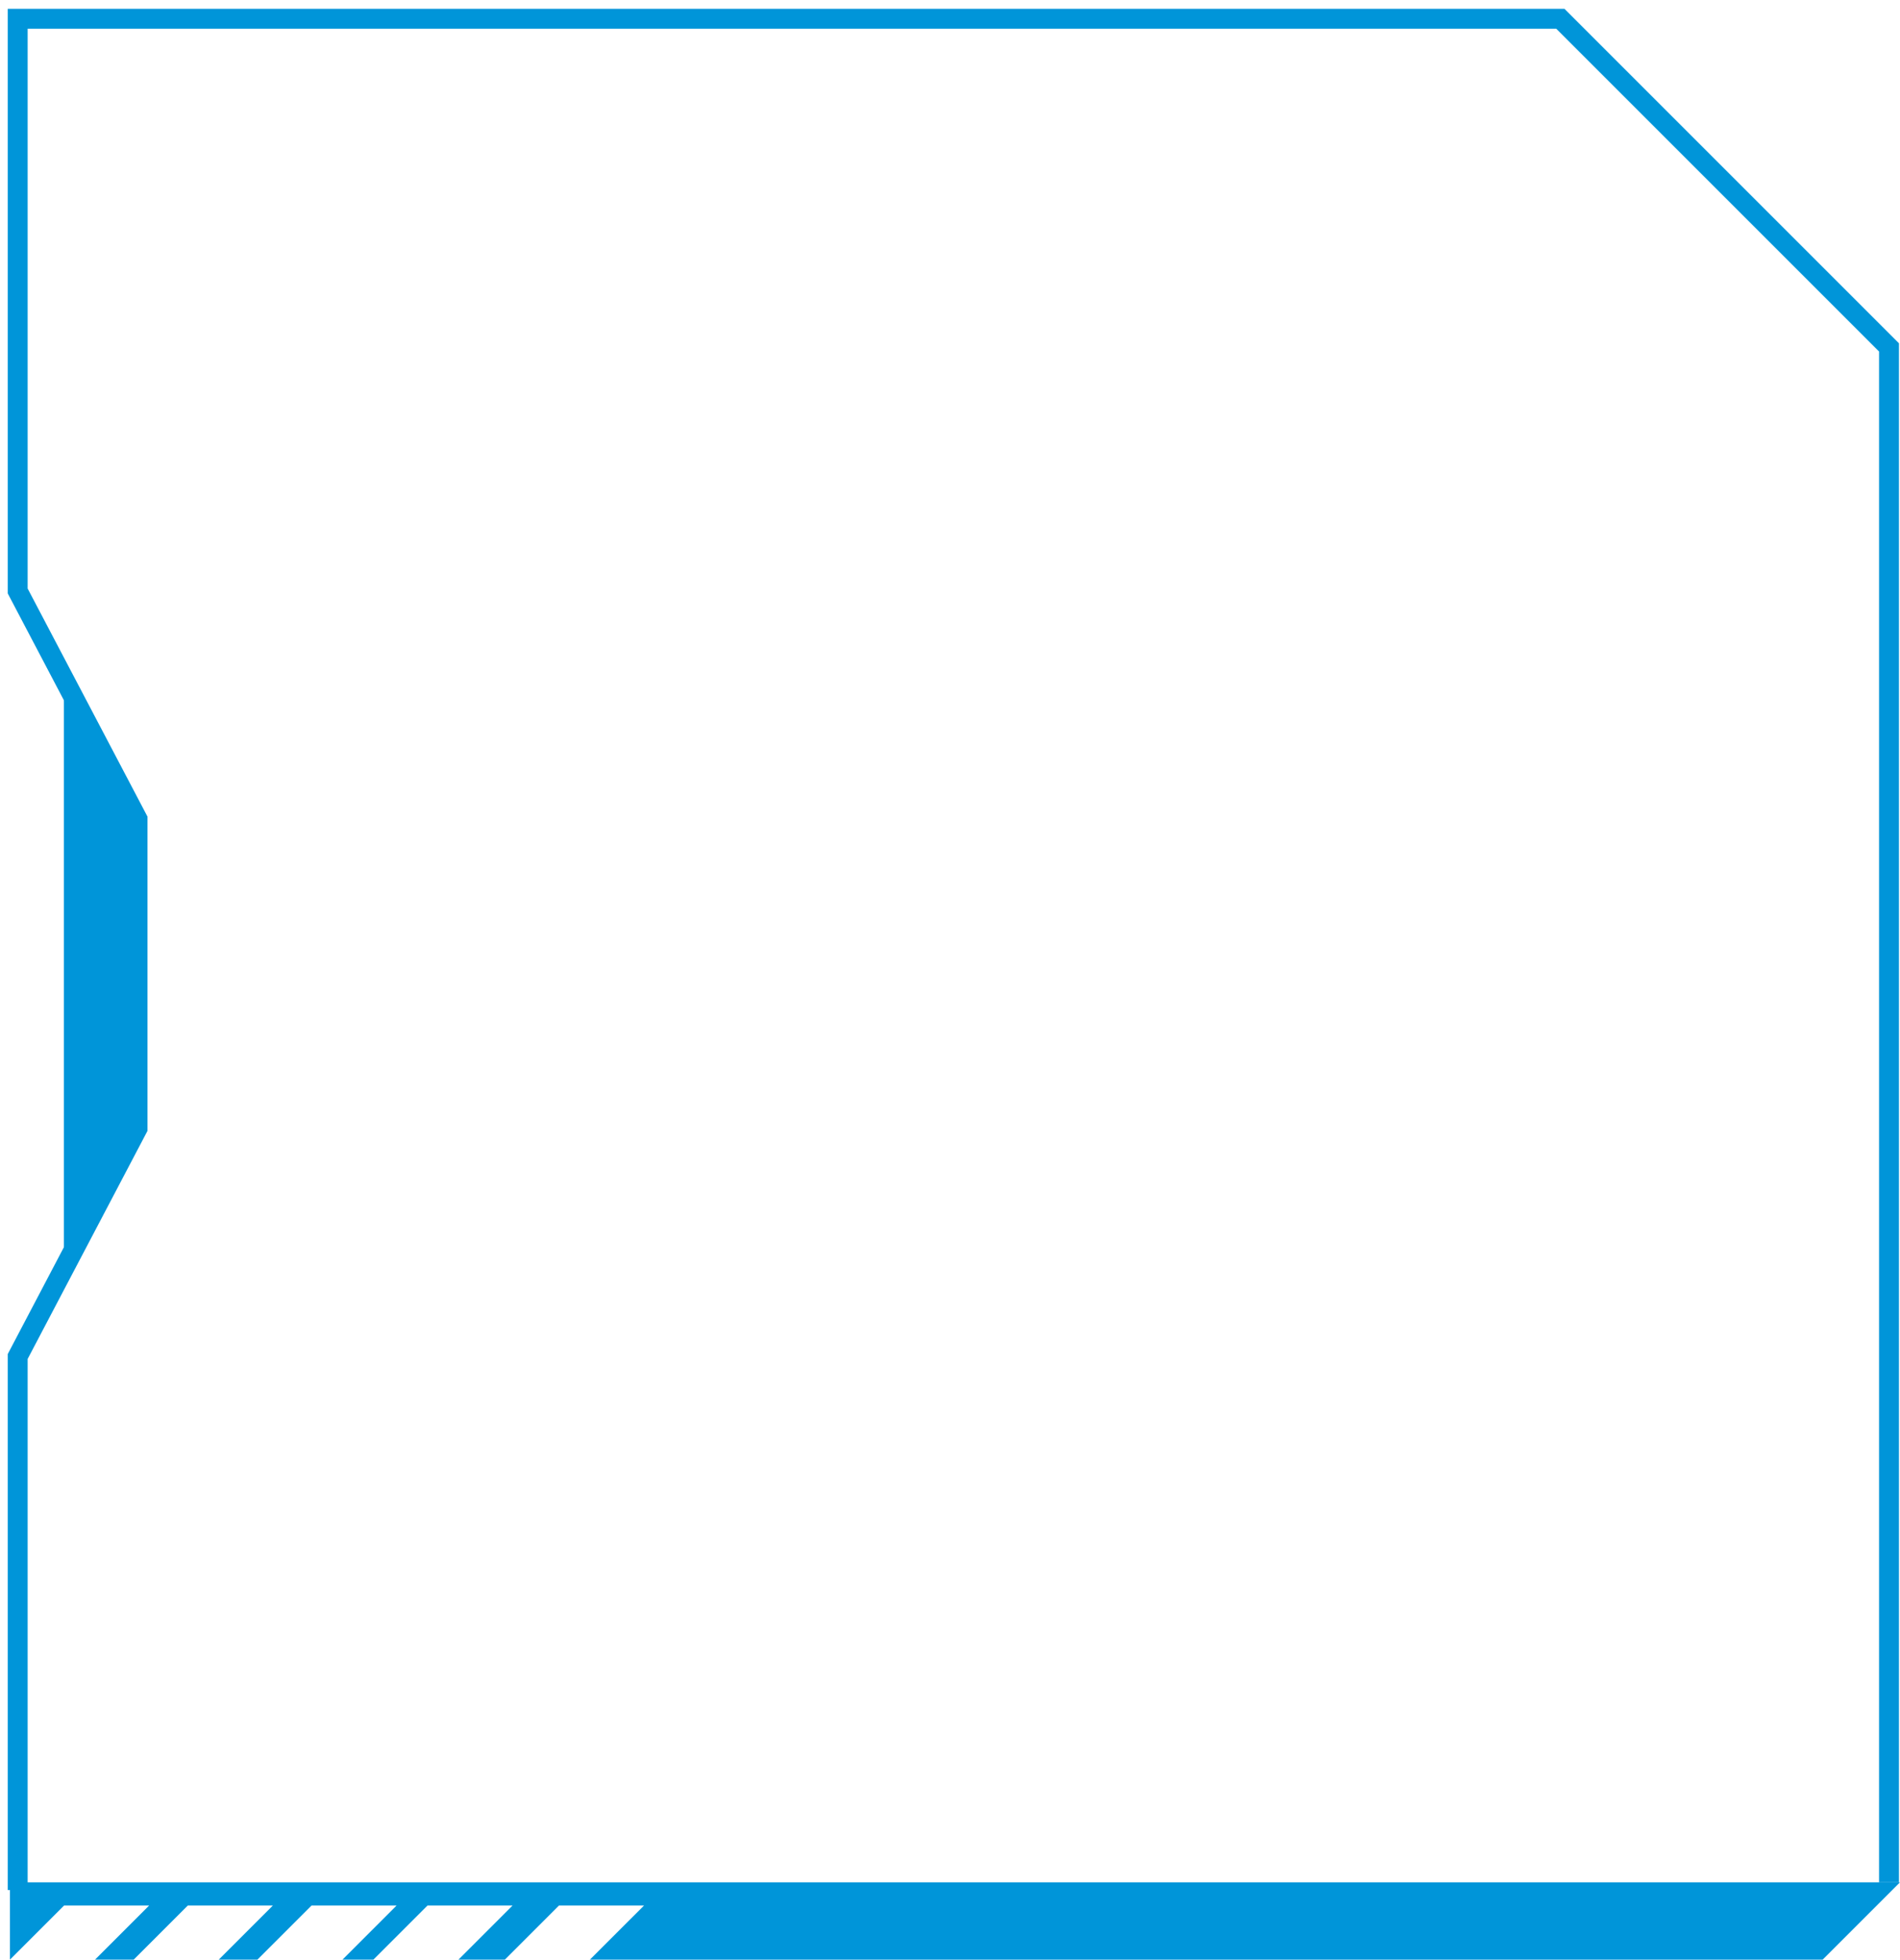<svg width="191" height="197" viewBox="0 0 191 197" fill="none" xmlns="http://www.w3.org/2000/svg">
<path fill-rule="evenodd" clip-rule="evenodd" d="M191 189.227H1V197H1L6.441 191.559L14.992 191.559L9.551 197H13.438L18.879 191.559L27.43 191.559L21.988 197H25.875L31.317 191.559L39.867 191.559L34.426 197H37.535L42.977 191.559L51.527 191.559L46.086 197H50.751L56.192 191.559L64.743 191.559L59.301 197H183.226L191 189.227Z" fill="#0095D9"/>
<path d="M1.779 190.004L1.779 136.367L13.827 113.436L13.827 98.277L13.827 82.342L1.779 59.41L1.779 1.887L156.858 1.887L189.895 34.924L189.895 189.226" stroke="#0095D9" stroke-width="2"/>
<path d="M6.442 68.35V127.039L13.438 114.519V81.564L6.442 68.35Z" fill="#0095D9"/>
<path fill-rule="evenodd" clip-rule="evenodd" d="M6.442 126.262L13.438 114.519V82.03L6.442 69.516V126.262ZM7.997 120.615L11.883 114.091V82.435L7.997 75.483V120.615Z" fill="#0095D9"/>
</svg>
